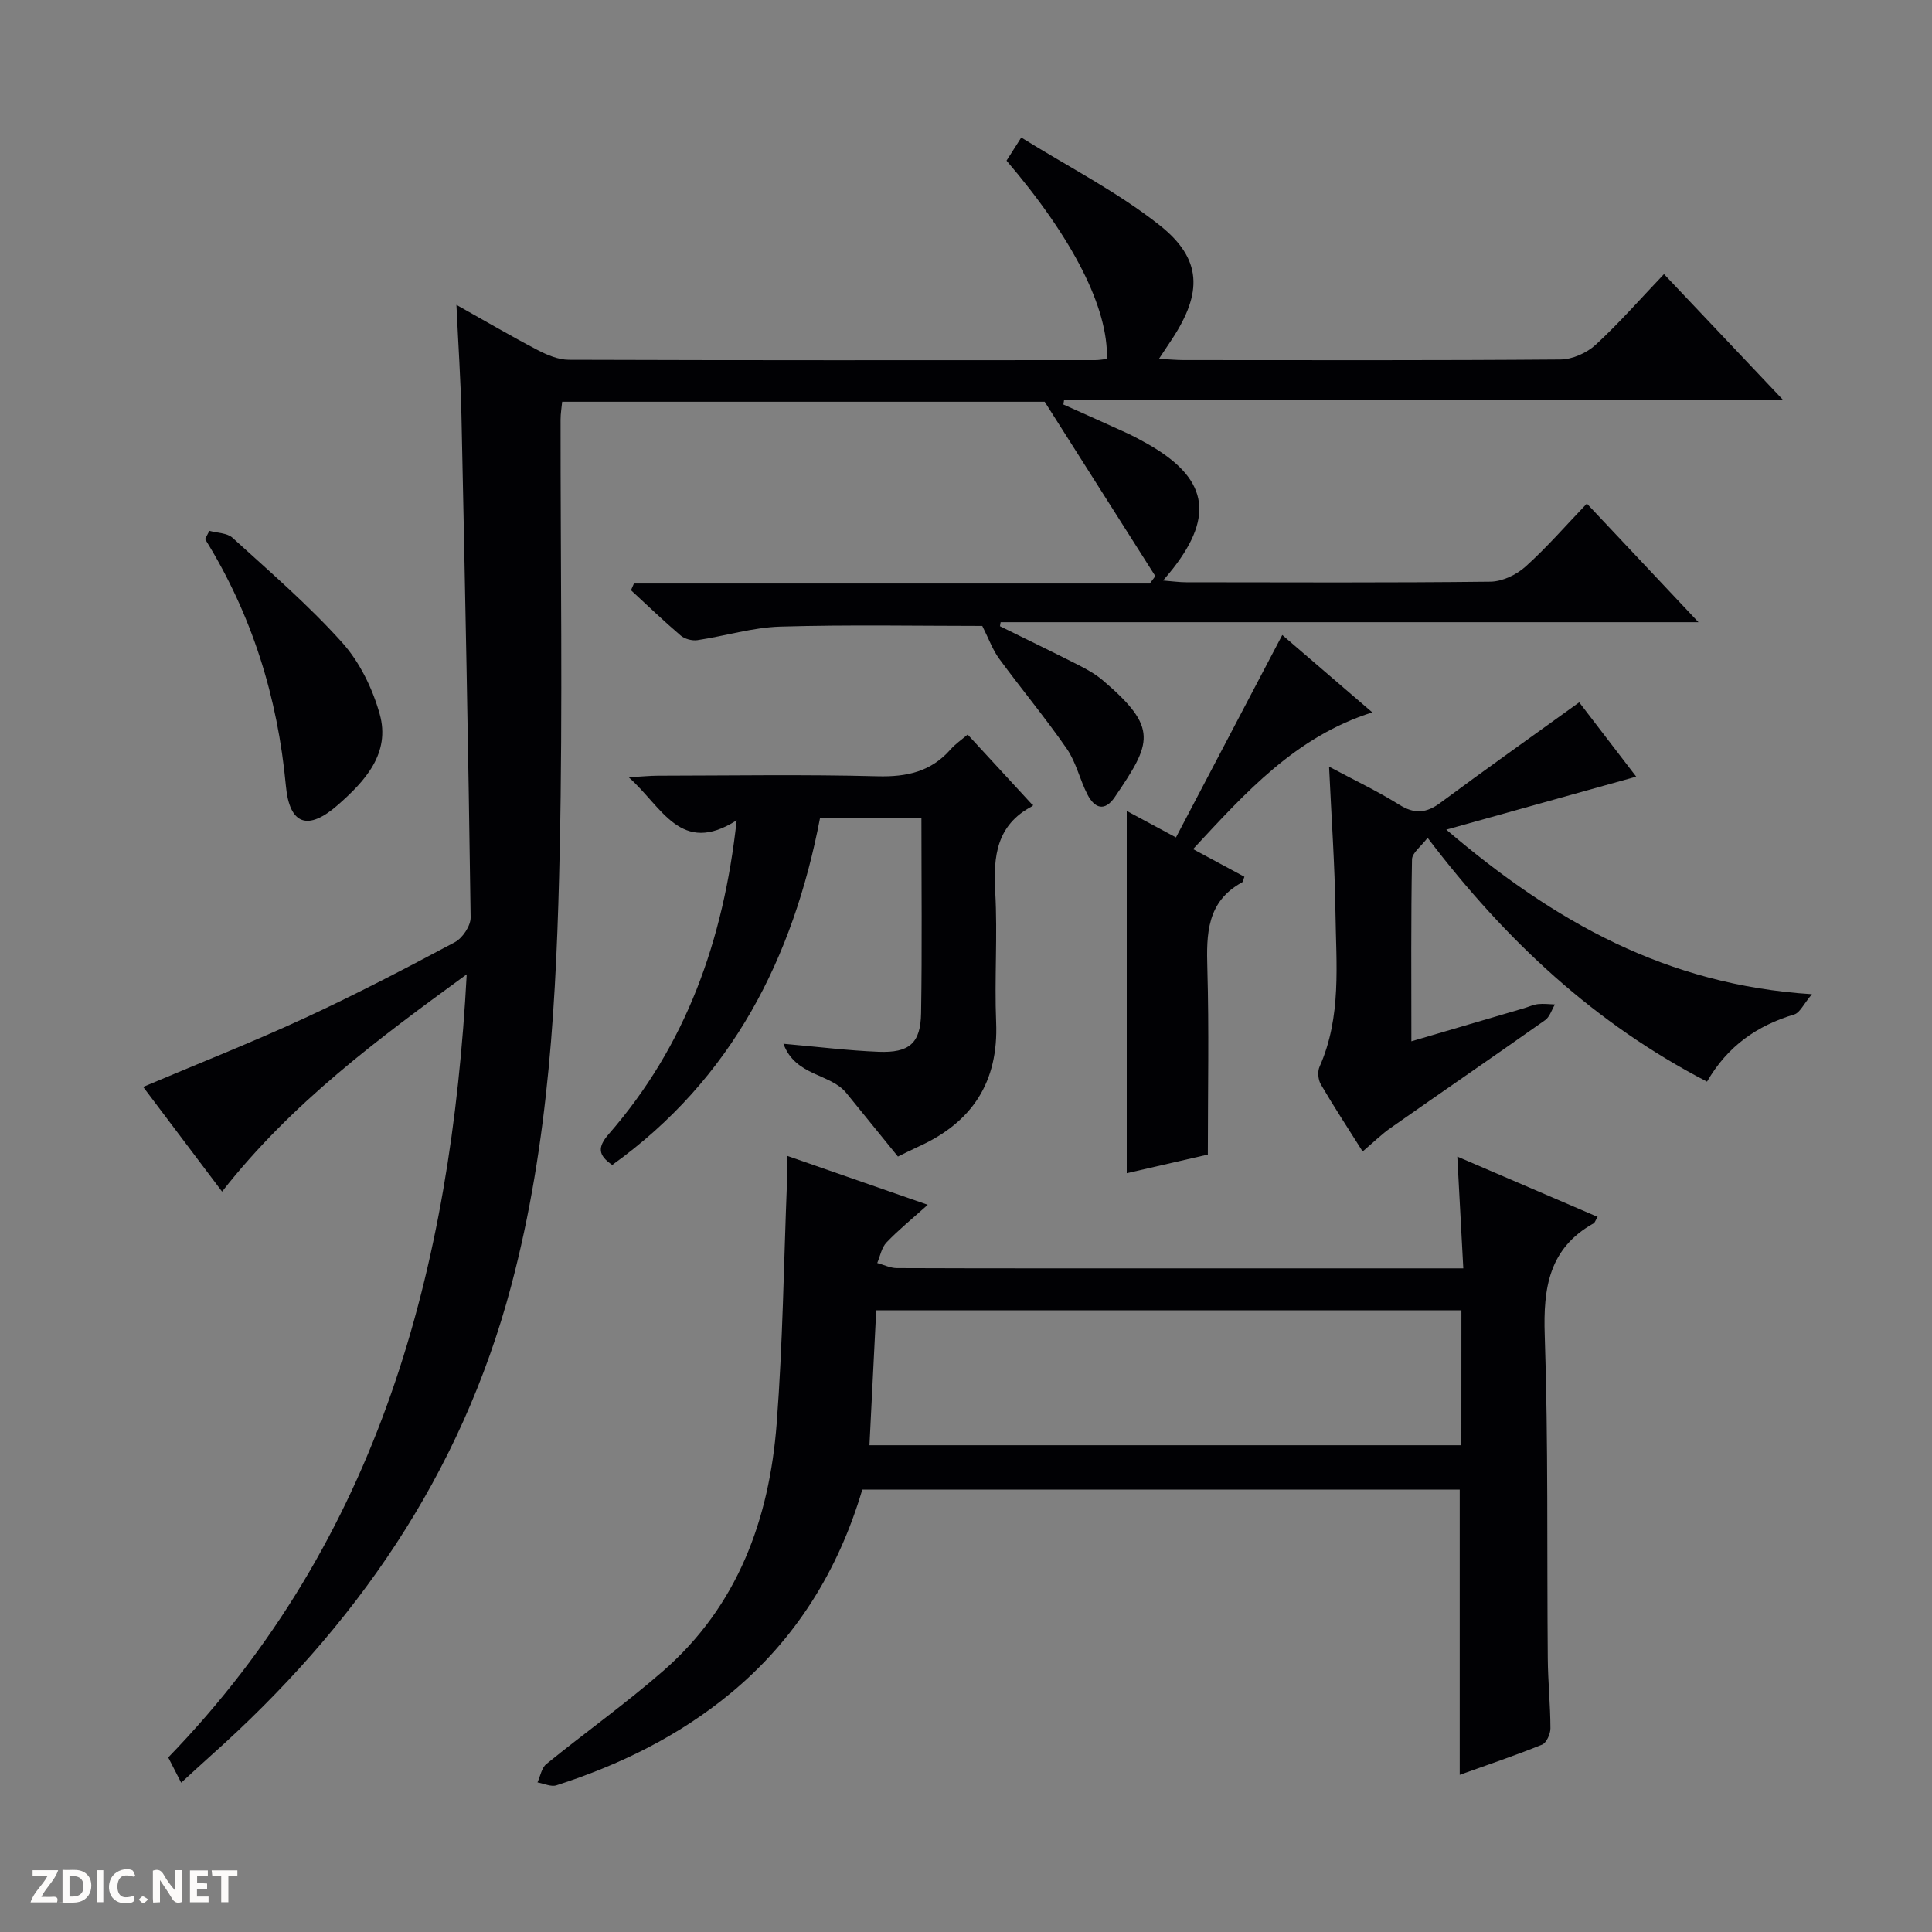 <svg enable-background="new 0 0 400 400" viewBox="0 0 400 400" xmlns="http://www.w3.org/2000/svg"><rect x="0" y="0" width="400" height="400" fill="#808080" stroke="none"/><g fill="#fcfbfa"><path d="m37.59 393.81c-.92.31-1.52.05-2-.78-.7-1.2-1.52-2.34-2.47-3.78v4.59c-.55.03-.95.05-1.41.07-.03-.37-.06-.64-.06-.91 0-1.91 0-3.81 0-5.7 1.13-.41 1.77-.03 2.29.91.62 1.11 1.38 2.14 2.31 3.19v-4.2h1.35v6.61z"/><path d="m12.94 393.88v-6.75c1.9.19 3.93-.54 5.37 1.29.8 1.01.78 2.88.03 3.97-1.37 1.97-3.4 1.51-6.4 1.49m2.45-1.22c2.04.12 2.92-.58 2.89-2.21-.03-1.51-.98-2.19-2.89-2z"/><path d="m11.81 393.87h-5.49c.68-2.18 2.47-3.48 3.51-5.45h-3.08v-1.21h5.29c-.71 2.13-2.44 3.48-3.47 5.51.86 0 1.63.04 2.39-.01.79-.05 1.14.21.85 1.16"/><path d="m39.33 393.86v-6.61h3.7v1.07h-2.22v1.52c.68.04 1.34.09 2.07.13v1.07c-.72.05-1.38.09-2.1.14v1.48h2.4v1.19h-3.85z"/><path d="m27.71 388.56c-1.15-.3-2.46-.61-3.1.64-.37.73-.41 1.93-.06 2.67.63 1.35 1.99.93 3.17.68.35.94-.01 1.32-.93 1.46-1.62.25-3.05-.27-3.76-1.48-.73-1.24-.6-3.03.31-4.17.88-1.11 2.71-1.7 4-1.16.32.13.44.74.65 1.12-.1.08-.19.16-.28.24"/><path d="m49.15 387.24v1.07c-.59.02-1.17.05-1.87.08v5.44h-1.48v-5.44h-1.85c-.05-.4-.08-.73-.13-1.15z"/><path d="m20.06 387.21h1.33v6.62h-1.33z"/><path d="m30.68 393.25c-.39.38-.8.79-1.05.76-.32-.05-.6-.45-.9-.7.26-.24.51-.64.8-.67.29-.04.62.3 1.15.61"/></g><path d="m96.63 201.72c-18.27 13.33-36.24 26.58-50.65 44.99-5.57-7.39-11-14.6-16.34-21.68 11.24-4.76 22.43-9.17 33.33-14.2 10.57-4.88 20.91-10.27 31.19-15.75 1.6-.85 3.31-3.4 3.28-5.15-.47-34.62-1.16-69.23-1.9-103.84-.15-7.28-.65-14.55-1.04-22.97 6.19 3.47 11.41 6.54 16.78 9.34 1.99 1.04 4.31 2.02 6.49 2.03 36.33.12 72.65.09 108.98.07.82 0 1.63-.16 2.43-.24.29-10.55-6.97-24.88-20.79-41.06.73-1.14 1.5-2.34 3.05-4.79 9.73 6.06 19.86 11.22 28.6 18.12 8.89 7.02 8.93 14.01 2.62 23.62-.73 1.11-1.47 2.21-2.71 4.08 2.1.11 3.62.26 5.14.26 25.99.01 51.99.09 77.98-.12 2.48-.02 5.45-1.35 7.3-3.05 4.87-4.48 9.25-9.5 14.14-14.63 8.35 8.83 16.09 17 24.65 26.05-50.34 0-99.59 0-148.85 0-.05.32-.1.64-.15.95 4.32 1.94 8.66 3.86 12.96 5.83 1.51.69 2.98 1.48 4.43 2.3 12.38 7 13.96 14.74 5.31 25.83-.5.64-1.04 1.26-2.05 2.48 1.98.16 3.38.36 4.77.36 21 .02 41.99.12 62.99-.12 2.46-.03 5.38-1.42 7.26-3.11 4.42-3.97 8.33-8.49 12.71-13.06 7.82 8.31 15.08 16.02 23.11 24.56-48.87 0-96.67 0-144.48 0-.05.28-.09.55-.14.83 5.41 2.67 10.84 5.29 16.22 8.02 1.77.9 3.56 1.9 5.07 3.18 11.63 9.9 10.11 12.94 2.49 24.17-2.1 3.09-4.18 2.32-5.64-.48-1.6-3.08-2.35-6.69-4.29-9.5-4.42-6.4-9.42-12.39-14.02-18.67-1.34-1.83-2.13-4.08-3.49-6.78-13.05 0-27.44-.28-41.81.14-5.74.17-11.43 1.95-17.17 2.81-1.1.16-2.62-.24-3.45-.95-3.53-3.01-6.88-6.24-10.3-9.39.2-.46.41-.93.61-1.39h106.81c.38-.51.76-1.02 1.14-1.53-7.49-11.8-14.98-23.61-22.91-36.1-32.25 0-65.86 0-99.9 0-.11 1.18-.33 2.43-.33 3.69-.03 29.66.46 59.33-.17 88.97-.65 30.38-2.16 60.65-10.06 90.4-10.42 39.25-32.35 70.67-62.19 97.26-1.98 1.76-3.91 3.57-6.13 5.59-1.01-1.97-1.87-3.66-2.68-5.23 43.94-45.37 58.55-101.55 61.8-162.14z" fill="#010104"/><path d="m162.93 239.29c9.63 3.35 18.66 6.5 29.15 10.15-3.31 2.98-6.1 5.23-8.55 7.81-1.01 1.06-1.3 2.8-1.91 4.24 1.36.37 2.72 1.06 4.08 1.06 18.83.07 37.66.05 56.49.05h54.49 6.28c-.41-7.71-.8-14.9-1.24-23.14 10.1 4.34 19.53 8.4 29.05 12.48-.48.79-.58 1.2-.83 1.34-9.25 5.17-10.45 13.35-10.12 23.15.75 22.3.43 44.64.63 66.96.04 4.82.54 9.63.55 14.45 0 1.16-.82 3-1.73 3.37-5.5 2.23-11.14 4.13-17.05 6.25 0-19.95 0-39.31 0-59.06-40.92 0-82.14 0-123.69 0-4.93 16.66-13.75 31.03-27.38 42.26-10.68 8.8-22.87 14.76-35.95 18.97-1.13.36-2.61-.38-3.92-.6.59-1.29.85-3.01 1.84-3.81 7.99-6.49 16.41-12.49 24.16-19.25 15.45-13.46 22-31.41 23.52-51.22 1.27-16.57 1.47-33.22 2.13-49.83.06-1.65 0-3.29 0-5.63zm139.64 32c-40.46 0-80.66 0-121.16 0-.47 9.45-.93 18.62-1.4 27.93h122.55c.01-9.47.01-18.56.01-27.93z" fill="#010104"/><path d="m152.52 169.84c-11.62 7.39-15.4-2.77-22.35-8.91 2.66-.15 4.33-.32 6.01-.33 15.17-.02 30.34-.28 45.5.12 6.06.16 11.08-.95 15.14-5.58.98-1.11 2.25-1.97 3.52-3.06 4.38 4.76 8.73 9.47 13.46 14.61.23-.62.19.07-.12.24-7.34 3.87-8.05 10.29-7.63 17.72.51 8.97-.18 18 .19 26.99.51 12.34-4.92 20.67-15.95 25.69-1.65.75-3.27 1.58-4.38 2.12-3.69-4.54-7.19-8.84-10.68-13.15-3.32-4.11-10.53-3.43-13.03-10.2 7.23.64 13.44 1.41 19.67 1.66 6.4.26 8.73-1.76 8.83-8 .22-13.31.07-26.63.07-40.35-6.96 0-13.69 0-21 0-5.54 28.89-18.19 53.97-43.01 71.78-2.95-2.02-3.09-3.67-.71-6.41 15.93-18.28 23.73-39.94 26.47-64.94z" fill="#010104"/><path d="m282.12 238.4c-3.08-4.89-5.99-9.32-8.66-13.9-.56-.96-.71-2.65-.26-3.65 4.59-10.32 3.43-21.24 3.29-31.99-.13-9.78-.83-19.55-1.32-30.13 5.11 2.73 9.98 5.04 14.52 7.87 3.16 1.98 5.58 1.79 8.51-.38 9.31-6.9 18.76-13.6 28.76-20.81 3.52 4.59 7.86 10.26 11.8 15.39-12.87 3.59-25.4 7.09-39.32 10.97 22.41 19.12 45.59 32.14 75.7 34.07-1.73 2.05-2.48 3.83-3.66 4.19-7.66 2.3-13.78 6.5-18.06 13.91-23.17-12-41.63-29.12-57.85-50.48-1.32 1.76-3.21 3.1-3.23 4.48-.23 12.29-.13 24.58-.13 37.65 8.2-2.41 15.78-4.63 23.35-6.86.95-.28 1.89-.73 2.86-.84 1.15-.13 2.34.03 3.51.07-.66 1.1-1.07 2.56-2.02 3.24-10.59 7.48-21.28 14.81-31.9 22.26-1.93 1.33-3.59 2.99-5.89 4.94z" fill="#010104"/><path d="m250.07 239.04c-5.11 1.17-10.76 2.47-16.79 3.86 0-24.98 0-49.72 0-75 3.34 1.8 6.34 3.41 10.19 5.48 7.34-13.97 14.56-27.71 22.01-41.91 5.94 5.1 12.06 10.37 18.64 16.02-15.87 5.02-26.22 16.57-37.11 28.31 3.8 2.04 7.23 3.89 10.63 5.72-.22.57-.25 1.04-.46 1.15-7.34 4-7.42 10.66-7.21 17.89.36 12.6.1 25.22.1 38.48z" fill="#010104"/><path d="m43.35 109.9c1.62.45 3.68.43 4.79 1.44 7.74 7.05 15.72 13.92 22.7 21.69 3.63 4.04 6.29 9.52 7.77 14.8 2.28 8.13-3.04 13.89-8.64 18.81-6.16 5.41-10.02 4.23-10.78-3.94-1.71-18.35-7-35.39-16.73-51.09.3-.58.6-1.15.89-1.71z" fill="#010104"/></svg>